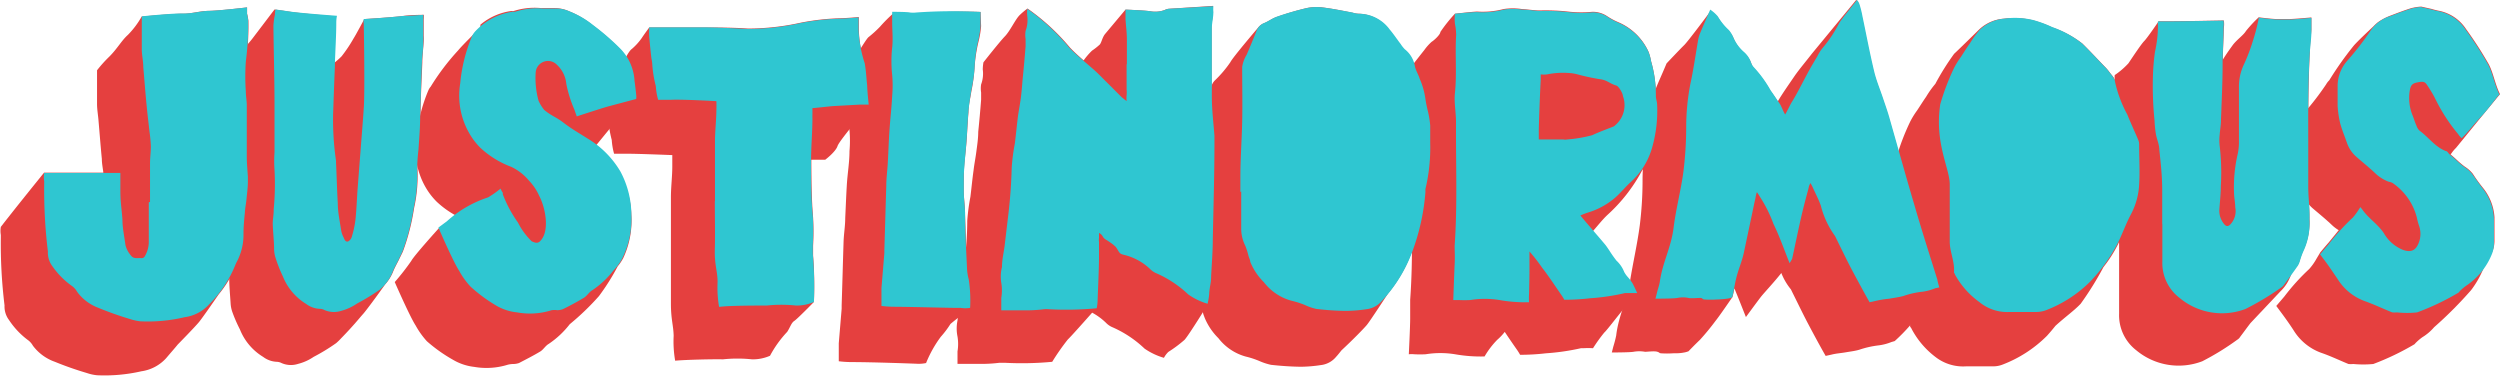 <svg xmlns="http://www.w3.org/2000/svg" viewBox="0 0 182.14 27.37"><defs><style>.cls-1{fill:#e5403f;}.cls-2{fill:#2fc6d1;}</style></defs><g id="Layer_2" data-name="Layer 2"><g id="Layer_1-2" data-name="Layer 1"><path class="cls-1" d="M88.46,9.92C88.39,9,88.29,8,88.27,7c0-1.67,0-3.35,0-5,0-.38.09-.75.11-1.12a3.66,3.66,0,0,1,0-.45L85.13.64a.92.92,0,0,0-.28.09,2,2,0,0,1-1.1.08C83.26.75,82,.7,82,.7l-1.5,1.79c-.2.26-.25.62-.38.76a4.78,4.78,0,0,1-.56.44,5.06,5.06,0,0,0-.61.71c-.34-.3-.69-.61-1-.94A15.75,15.75,0,0,0,74.86.62a5.42,5.42,0,0,0-.58.49c-.31.31-.69,1.15-1.07,1.54s-1.56,1.89-1.56,1.89a3.21,3.21,0,0,0-.05.52,2.25,2.25,0,0,1-.12,1.09,1.91,1.91,0,0,0,0,.59c0,.18,0,.35,0,.53q-.09,1.17-.21,2.34c0,.49-.08,1-.14,1.46s-.15.9-.2,1.34c-.09.64-.15,1.29-.23,1.93a15,15,0,0,0-.23,1.75c0,1.16-.11,2.32-.25,3.47l-.27,2.27c-.06.51-.14,1-.19,1.52a2.92,2.92,0,0,0,0,1.17,3.29,3.29,0,0,1,0,1.08c0,.14,0,.28,0,.42,0,.33,0,.49,0,.49s1.42,0,1.95,0a10.36,10.36,0,0,0,1.11-.08c.12,0,.24,0,.36,0a23.76,23.76,0,0,0,3.48-.07,16.51,16.51,0,0,1,1.14-1.63c.18-.16,1.24-1.35,1.77-1.95a4.55,4.55,0,0,1,1,.73,1.41,1.41,0,0,0,.43.31,8.09,8.09,0,0,1,2.39,1.58,4.87,4.87,0,0,0,1.41.67,1.66,1.66,0,0,1,.32-.43,9.5,9.5,0,0,0,1.18-.88c.33-.36,1.71-2.61,1.71-2.61s.09-.49.12-.8c0-.57.11-.68.14-1.25,0-.9.1-1.8.12-2.71.05-2.32.08-4.64.12-7C88.47,10.24,88.47,10.08,88.46,9.92Z"/><path class="cls-1" d="M141.1,20.37c-.56-1.82-1.15-3.63-1.68-5.46-.61-2.05-1.18-4.12-1.77-6.18-.15-.53-.33-1.05-.5-1.56-.22-.67-.5-1.33-.66-2-.32-1.32-.57-2.66-.85-4a7,7,0,0,0-.2-.82.83.83,0,0,0-.2-.36L132,3.92c-.39.51-.93,1.14-1.29,1.67s-.87,1.25-1.19,1.8l0,0c-.21-.31-.33-.49-.58-.84A8.75,8.75,0,0,0,127.81,5a.93.93,0,0,1-.21-.36,1.8,1.8,0,0,0-.54-.78,2.94,2.94,0,0,1-.73-1,2.15,2.15,0,0,0-.34-.57,4.34,4.34,0,0,1-.81-1,2.71,2.71,0,0,0-.55-.49S123,3,122.7,3.29s-1.28,1.33-1.28,1.33l-.2.47c-.23.54-.35.79-.57,1.33a2.49,2.49,0,0,0-.12.47c-.18,1.05-.33,2.11-.56,3.16a16.54,16.54,0,0,0-.3,3.14,26.47,26.47,0,0,1-.2,3.21c-.18,1.38-.5,2.75-.72,4.13s-.83,2.46-1,3.91a8,8,0,0,1-.21.81l-.11.43s1.3,0,1.58-.05a2.37,2.37,0,0,1,.84,0c.2,0,.69-.07.9,0s.1.09.26.11a6.46,6.46,0,0,0,.88,0c.25,0,.51,0,.76-.05a1.58,1.58,0,0,0,.37-.1s.39-.41.83-.83A17.47,17.47,0,0,0,125,23.36c.25-.3,1.22-1.72,1.22-1.72.06-.21.1-.42.14-.63.28.67.55,1.36.84,2.09,0,0,.73-1,1.09-1.47.21-.27,1-1.11,1.49-1.74a4.42,4.42,0,0,0,.68,1.17.39.39,0,0,1,.06.11c.42.84.83,1.7,1.27,2.53.35.66.85,1.59,1.22,2.23l.45-.1c.32-.08.65-.1,1-.16s.7-.1,1-.19a6.89,6.89,0,0,1,1.43-.32,3.71,3.71,0,0,0,.91-.24l.24-.07a13.52,13.52,0,0,0,1.12-1.14c.34-.44,2.09-2.78,2.09-2.78S141.13,20.46,141.1,20.37ZM132.24,4.29h0v0Z"/><path class="cls-1" d="M104.17,9.2a7.48,7.48,0,0,0-.16-1,9.53,9.53,0,0,1-.2-1,5.42,5.42,0,0,0-.41-1.41c-.09-.3-.27-.57-.34-.87a2,2,0,0,0-.74-1.27,2.28,2.28,0,0,1-.3-.38c-.27-.35-.51-.72-.8-1.06A2.79,2.79,0,0,0,99,1a1.68,1.68,0,0,1-.44-.07C97.8.78,97.08.63,96.34.54A3.4,3.4,0,0,0,95.15.6,21.42,21.42,0,0,0,93,1.24c-.32.11-.59.32-.9.45a1,1,0,0,0-.46.35h0s-1.83,2.14-2,2.49a8.35,8.35,0,0,1-1.13,1.33,1,1,0,0,0-.24.39c-.23.57-.46,1.13-.71,1.7a2.44,2.44,0,0,0-.32.94c0,1.32,0,2.64,0,4s-.09,2.63-.13,4c0,.37,0,.75,0,1.12h0c0,.91,0,1.81,0,2.72a2.71,2.71,0,0,0,.3,1.25,6.18,6.18,0,0,1,.23.73c0,.15.08.3.13.45a4.53,4.53,0,0,0,1,1.48,3.78,3.78,0,0,0,2,1.34,6.28,6.28,0,0,1,1,.33,4.46,4.46,0,0,0,.83.27c.72.08,1.44.13,2.16.14a10.15,10.15,0,0,0,1.46-.12A1.69,1.69,0,0,0,97.34,26c.14-.15.27-.32.4-.48v0c.84-.78,1.59-1.55,1.83-1.83s1.57-2.33,1.57-2.33h0a10.41,10.41,0,0,0,1.75-3.11,15.93,15.93,0,0,0,.91-4.2l0-.23a13,13,0,0,0,.35-3.34C104.16,10.07,104.2,9.63,104.17,9.2Z"/><path class="cls-1" d="M120.73,7.6c0-.2-.1-.39-.09-.58a8.84,8.84,0,0,0-.35-2.56,3.77,3.77,0,0,0-.18-.68,4.24,4.24,0,0,0-2.22-2.17,4.9,4.9,0,0,1-.78-.42A1.88,1.88,0,0,0,116,.86a8.44,8.44,0,0,1-1.59,0,15.2,15.2,0,0,0-2.23-.1c-.43,0-.86-.08-1.29-.1a4.34,4.34,0,0,0-1.35,0,6,6,0,0,1-1.93.18C107.19.86,106,1,106,1a10.83,10.83,0,0,0-1.06,1.33c0,.18-.43.59-.64.72a3.61,3.61,0,0,0-.54.61c-.17.21-1,1.27-1,1.27a3.5,3.5,0,0,0,0,.74,4.46,4.46,0,0,1,.09.81c0,1.42.06,2.83-.09,4.25-.07.69.09,1.41.08,2.11,0,3,.12,6-.1,9,0,.45,0,.91,0,1.36,0,.61-.1,2.61-.1,2.61a2.15,2.15,0,0,1,.4,0,7.69,7.69,0,0,0,.83,0,6.69,6.69,0,0,1,2.14,0,10.77,10.77,0,0,0,2.15.16,6.08,6.08,0,0,1,.92-1.21,4,4,0,0,0,.55-.58c.3.45.6.89.91,1.33.11.16.21.34.21.34a16.51,16.51,0,0,0,1.88-.11,16.67,16.67,0,0,0,2.55-.37,1.09,1.09,0,0,1,.18,0,5.48,5.48,0,0,1,.7,0,11.76,11.76,0,0,1,.82-1.14c.2-.16,1.35-1.71,1.6-1.92s.79-.86.79-.86-.23-.51-.33-.69a3.19,3.19,0,0,0-.35-.47,1.89,1.89,0,0,1-.27-.38,2.22,2.22,0,0,0-.56-.82,8.78,8.78,0,0,1-.54-.77c-.1-.14-.19-.29-.31-.43s-.56-.66-.9-1c.42-.48.74-.89,1.1-1.23a11.91,11.91,0,0,0,2.51-3.21h0a5.29,5.29,0,0,0,.76-1.63A9.75,9.75,0,0,0,120.73,7.6Z"/><path class="cls-1" d="M155.86,10.56a.83.83,0,0,0-.06-.35c-.26-.62-.55-1.23-.8-1.86a9,9,0,0,1-.9-2.4c0-.25-.26-.48-.43-.72a3.41,3.41,0,0,0-.36-.41c-.53-.55-1.05-1.11-1.6-1.65A7.51,7.51,0,0,0,149.52,2a8.58,8.58,0,0,0-1.34-.5A5.66,5.66,0,0,0,146,1.36a2.91,2.91,0,0,0-1.85.83s-1.42,1.4-1.78,1.73A18.52,18.52,0,0,0,141,6.11a7,7,0,0,0-.67.94c-.23.33-.44.67-.66,1a6,6,0,0,0-.51.83,17.2,17.2,0,0,0-1,2.62c-.42,2.89.66,4.65.69,5.85,0,.63,0,1.26,0,1.89h0V21.5c0,.75.37,1.46.31,2.21,0,.06,0,.11.07.17A6.18,6.18,0,0,0,141,26a3.28,3.28,0,0,0,2.25.69c.64,0,1.28,0,1.92,0a1.86,1.86,0,0,0,.71-.12,9.23,9.23,0,0,0,3.24-2.09c.22-.24.43-.49.63-.74h0c.71-.65,1.37-1.11,1.84-1.61a22.9,22.9,0,0,0,1.66-2.67h0a9.55,9.55,0,0,0,1.07-1.68c.33-.72.59-1.48,1-2.18a5.16,5.16,0,0,0,.57-2.11C155.92,12.49,155.86,11.53,155.86,10.56Z"/><path class="cls-1" d="M168.4,1.27s-1.21.11-1.64.12h-.82c-.37,0-1.38-.13-1.38-.13a9.54,9.54,0,0,0-.93,1c-.18.31-.72.67-1,1.08-.14.19-.42.58-.68,1,0-.77.06-1.54.07-2.31a1.73,1.73,0,0,0,0-.54s-2.94.06-4.18.06h-.57s-.82,1.21-1.05,1.44-.92,1.28-1.15,1.62a5.49,5.49,0,0,1-1,.86,1.5,1.5,0,0,0,0,.31,8.9,8.9,0,0,1-.22,1.92,16.63,16.63,0,0,0-.14,1.88,24.88,24.88,0,0,0,.12,3.11c0,.33.05.67.1,1s.22.76.25,1.15c.1,1,.17,1.95.21,2.93,0,.81,0,1.62,0,2.43h0c0,.88,0,1.77,0,2.65a3.22,3.22,0,0,0,1.25,2.67,4.82,4.82,0,0,0,4.81.8A19,19,0,0,0,163,24.75a.6.6,0,0,0,.21-.21c.26-.34.51-.69.75-1h0l2.17-2.3a3.07,3.07,0,0,0,.82-1.33h0l.47-.65a1.36,1.36,0,0,0,.14-.33,5.59,5.59,0,0,1,.26-.72,4.75,4.75,0,0,0,.44-2.28c0-.81-.07-1.61-.09-2.41,0-1,0-2,0-3,0-2.32,0-4.64.13-7,0-.45.07-.9.1-1.35,0-.17,0-.35,0-.53S168.4,1.27,168.4,1.27Z"/><path class="cls-1" d="M63.17,6.24c-.06-.54-.08-1.09-.18-1.63a9.06,9.06,0,0,1-.42-2.53c0-.29,0-.84,0-.84s-1,.09-1.4.09a17.28,17.28,0,0,0-2.87.33,17.82,17.82,0,0,1-3.79.42C53.36,2,52.22,2,51.08,2c-.51,0-1,0-1.54,0H47.3s-.43.59-.53.75a4.32,4.32,0,0,1-.74.82c-.28.2-.59,1-.87,1.24s-1.07,1.11-1.07,1.11a5.28,5.28,0,0,0,0,.72c.11,1.13.11,1.13.16,1.55a3.24,3.24,0,0,1,.06.4,8.39,8.39,0,0,0,.26,1.61,4.87,4.87,0,0,0,.17,1h.93c.87,0,3.31.1,3.31.1s0,.19,0,.85-.09,1.41-.1,2.12c0,1.44,0,2.88,0,4.32h0c0,1.17,0,2.35,0,3.52s.18,1.57.2,2.36a8.15,8.15,0,0,0,.11,1.81c.68-.07,2.8-.12,3.48-.1a10,10,0,0,1,2.12,0,3.12,3.12,0,0,0,1.31-.26,8,8,0,0,1,1.25-1.74c.22-.33.3-.66.52-.8S59.3,22,59.3,22a28.43,28.43,0,0,0-.06-3.4c0-.06,0-.64,0-.7a17.59,17.59,0,0,0,0-2.05c-.11-1.32-.12-2.66-.13-4,0-.07,0-.14,0-.21l.39,0,.62,0s.76-.57.9-1,2.31-2.94,2.31-2.94S63.21,6.58,63.17,6.24Z"/><path class="cls-1" d="M30.88,1.08s-1.06,0-1.48.08c-.9.11-2.86.23-2.86.23s-.6,1.13-.78,1.41a10.46,10.46,0,0,1-.87,1.3,5.79,5.79,0,0,1-.59.52v0c0-1,.06-2,.1-2.95a2.56,2.56,0,0,1,.05-.48S22.11,1,21.16.86L20,.69,18.42,2.77c-.36.49-1.65,1.84-1.65,1.84s0,.12-.05.37a5.58,5.58,0,0,0-.11.82c0,1.94.06,3.89.09,5.84,0,1.12,0,2.25,0,3.37a8.06,8.06,0,0,0,0,1.3,19.08,19.08,0,0,1,.07,2.83c0,.35-.07.7-.07,1.05,0,.63.06,1.26.1,1.89a2.27,2.27,0,0,0,.12.63A10.5,10.5,0,0,0,17.48,24a4.12,4.12,0,0,0,1.69,2,1.77,1.77,0,0,0,1,.36.82.82,0,0,1,.34.09,1.69,1.69,0,0,0,1.21.06A3.55,3.55,0,0,0,22.85,26a14.06,14.06,0,0,0,1.64-1,4,4,0,0,0,.36-.35c.92-.94,1.38-1.53,1.6-1.77s1.16-1.52,1.61-2.16h0a3.13,3.13,0,0,0,.57-.9c.11-.29.27-.57.41-.85l.31-.63a16,16,0,0,0,.82-3.18,10.9,10.9,0,0,0,.25-2.8,14.52,14.52,0,0,1,.1-1.46c.05-.79.09-1.58.12-2.36,0-1.34.08-2.68.13-4,0-.49.07-1,.1-1.47a3.65,3.65,0,0,0,0-.47c0-.49,0-.68,0-1.17A3.38,3.38,0,0,0,30.88,1.08Z"/><path class="cls-1" d="M71.44.87A38,38,0,0,0,66.87,1a1.91,1.91,0,0,1-.47,0c-.17,0-1.29-.05-1.29-.05a11.09,11.09,0,0,0-1,1,8.47,8.47,0,0,1-.85.77c-.26.26-1.37,2.17-1.37,2.17s0,.2,0,.77,0,1.22,0,1.83a9.46,9.46,0,0,0,0,2,8.69,8.69,0,0,1,0,1.53c0,.8-.14,1.6-.19,2.4s-.08,1.65-.12,2.47c0,.57-.1,1.14-.12,1.71-.05,1.55-.09,3.1-.14,4.65,0,.08,0,.16,0,.24l-.21,2.52c0,.12,0,1.31,0,1.31a7.92,7.92,0,0,0,.95.06c1.47,0,4.49.11,4.71.12a2.56,2.56,0,0,0,.7-.05,8.55,8.55,0,0,1,1.07-1.91,7,7,0,0,0,.71-.94,15.65,15.65,0,0,1,1.43-1.07,10.23,10.23,0,0,0-.1-2.07,3.67,3.67,0,0,1-.13-.88c-.06-1.33-.09-2.67-.14-4,0-.49-.07-1-.09-1.47s0-.87,0-1.3c0-.84.14-1.68.2-2.52s.08-1.41.14-2.11c0-.51.13-1,.21-1.52A12,12,0,0,0,71,5a10.88,10.88,0,0,1,.3-2,6.82,6.82,0,0,0,.18-1.1Z"/><path class="cls-1" d="M18,11.45c0-1.25,0-2.51,0-3.76,0-.34-.06-.68-.07-1a15.85,15.85,0,0,1,0-2.18,20.18,20.18,0,0,0,.17-3A4,4,0,0,0,18,1c0-.27,0-.46,0-.46S16,.78,15.25.79,14,1,13.32,1c-.89,0-3,.21-3,.21a6.26,6.26,0,0,1-1,1.33c-.46.41-.77,1-1.35,1.58a9.37,9.37,0,0,0-.9,1s0,.16,0,.39c0,.68,0,1.37,0,2.06,0,.42.08.83.11,1.25.08.92.15,1.85.24,2.76,0,.33.07.66.11,1l-4.32,0S1.19,15.07.06,16.53a1.75,1.75,0,0,0,0,.59v.19a37.09,37.09,0,0,0,.27,4.94,1.64,1.64,0,0,0,.33,1.07A5.8,5.8,0,0,0,2,24.75a1.31,1.31,0,0,1,.4.44A3.43,3.43,0,0,0,4,26.36a24,24,0,0,0,2.34.82,3.16,3.16,0,0,0,.74.16,12,12,0,0,0,3.22-.29,3,3,0,0,0,1.8-.95c.39-.46.65-.75.85-1h0s1.26-1.28,1.56-1.65,1.42-2,1.42-2h0a8,8,0,0,0,1.26-2.1,2.39,2.39,0,0,1,.13-.28,4.19,4.19,0,0,0,.48-2c0-.52.05-1,.1-1.57,0-.32.09-.63.12-1s.07-.84.1-1.26c0-.12,0-.24,0-.36C18,12.41,18,11.93,18,11.45Z"/><path class="cls-1" d="M180.88,13.66c-.25-.31-.49-.64-.72-1a2.32,2.32,0,0,0-.57-.51c-.45-.33-.6-.53-1.05-.9l.07-.09a2.38,2.38,0,0,1,.32-.38l2.17-2.66.48-.58.56-.68c-.37-.74-.48-1.55-.83-2.2a28.19,28.19,0,0,0-1.64-2.54,3.08,3.08,0,0,0-2-1.34,4.77,4.77,0,0,1-.51-.13l-.76-.17a3.8,3.8,0,0,0-.75.12c-.51.16-1,.35-1.5.54a4.26,4.26,0,0,0-.92.49h0l-.08.07a2.39,2.39,0,0,0-.23.22c-.42.39-1.15,1.08-1.43,1.4a24.06,24.06,0,0,0-1.79,2.53h0a1.33,1.33,0,0,0-.23.3,20.31,20.31,0,0,1-1.7,2.19,2.78,2.78,0,0,0-.63,1.67c0,.51,0,1,0,1.53a7.36,7.36,0,0,0,.19,1.26c.13.47.32.92.48,1.39a2.4,2.4,0,0,0,.7,1c.47.4.95.79,1.4,1.22a2.74,2.74,0,0,0,.48.36l-.75.92c-.12.13-.59.69-.59.69l-.28.47a4.12,4.12,0,0,1-.53.75,15.65,15.65,0,0,0-1.81,2l-.59.69.26.35c.35.47.69.94,1,1.42a3.93,3.93,0,0,0,2,1.64c.68.23,1.34.55,2,.82a1.87,1.87,0,0,0,.35,0,7.9,7.9,0,0,0,1.46,0,19.16,19.16,0,0,0,3-1.44s.08-.09.12-.13a3.94,3.94,0,0,1,.45-.38,3.58,3.58,0,0,0,.86-.73v0a28.92,28.92,0,0,0,2.71-2.72,7,7,0,0,0,1-1.86h0a8.84,8.84,0,0,0,.56-1,2.08,2.08,0,0,0,.13-.71c0-.57,0-1.15,0-1.72A3.79,3.79,0,0,0,180.88,13.66Z"/><path class="cls-1" d="M46.26,6.87q0-.5-.12-1a3.65,3.65,0,0,0-1-2.32,17.79,17.79,0,0,0-2-1.74,6.6,6.6,0,0,0-1.71-1,2.44,2.44,0,0,0-1-.22h-1a5,5,0,0,0-2,.21.47.47,0,0,1-.17,0,4.42,4.42,0,0,0-2.26,1h0L35,2l-.3.27a.76.76,0,0,0-.11.14c-.44.44-1,1-1.21,1.26a17,17,0,0,0-2,2.64,1,1,0,0,0-.17.27A11.54,11.54,0,0,0,30.35,10,5.49,5.49,0,0,0,31,13.63a5,5,0,0,0,.81,1.06,6.59,6.59,0,0,0,1.38,1q-.29.21-.6.48l-.62.46s-1.81,2-2,2.37a17.56,17.56,0,0,1-1.21,1.55s1.1,2.52,1.52,3.16a6,6,0,0,0,.82,1.15A11.15,11.15,0,0,0,33,26.21a3.9,3.9,0,0,0,1.55.52A5.22,5.22,0,0,0,37,26.57a1.77,1.77,0,0,1,.41-.05,1.34,1.34,0,0,0,.4-.07c.52-.27,1.05-.54,1.55-.84.23-.14.38-.42.61-.55a6.59,6.59,0,0,0,1.54-1.44,18.64,18.64,0,0,0,2.13-2.05A16.26,16.26,0,0,0,45,19.41h0a3.62,3.62,0,0,0,.41-.61A6.46,6.46,0,0,0,46,15.66a6.77,6.77,0,0,0-.92-3.18,6.54,6.54,0,0,0-1.65-1.89l2.79-3.41A1.19,1.19,0,0,0,46.26,6.87Z"/><path class="cls-2" d="M82.1,4.68c0-.59,0-1.18,0-1.77s-.07-1-.1-1.53c0-.12,0-.24,0-.35V.7s1.27.05,1.76.11a2,2,0,0,0,1.1-.08.92.92,0,0,1,.28-.09L88.4.45a3.66,3.66,0,0,0,0,.45c0,.37-.1.74-.11,1.12,0,1.67,0,3.35,0,5,0,1,.12,1.92.19,2.88,0,.16,0,.32,0,.47,0,2.33-.07,4.65-.12,7,0,.91-.07,1.81-.12,2.71,0,.57-.09.68-.14,1.25,0,.31-.12.8-.12.8a4.71,4.71,0,0,1-1.41-.68,8.06,8.06,0,0,0-2.39-1.57,1.5,1.5,0,0,1-.43-.32,4.2,4.2,0,0,0-1.89-1c-.37-.08-.33-.27-.58-.58a3.1,3.1,0,0,0-.49-.38c-.15-.12-.34-.17-.44-.36s-.28-.27-.28-.27,0,.3,0,.36a1,1,0,0,0,0,.3c0,.29,0,.59,0,.88,0,1.1-.06,2.2-.1,3.3a3.2,3.2,0,0,1-.07.65,23.76,23.76,0,0,1-3.48.07,2.19,2.19,0,0,0-.36,0,10.36,10.36,0,0,1-1.11.08c-.53,0-2,0-2,0s0-.16,0-.5c0-.13,0-.27,0-.41a3.35,3.35,0,0,0,0-1.09,2.88,2.88,0,0,1,.05-1.16c0-.51.12-1,.19-1.52l.27-2.28c.14-1.15.22-2.3.25-3.46a14.7,14.7,0,0,1,.23-1.75c.08-.64.14-1.29.22-1.93.06-.45.15-.89.21-1.34s.1-1,.14-1.46q.12-1.17.21-2.34c0-.18,0-.36,0-.53a1.91,1.91,0,0,1,0-.59,2.25,2.25,0,0,0,.12-1.09,3.21,3.21,0,0,1,0-.52,15.75,15.75,0,0,1,3.07,2.84c.6.62,1.29,1.15,1.93,1.73.28.26.53.53.8.79l1.08,1.08.36.29a2.5,2.5,0,0,1,0-.43,1.85,1.85,0,0,0,0-.41V4.68Z"/><path class="cls-2" d="M130.38,19.17c-.4-1-.75-2-1.17-2.85a9.76,9.76,0,0,0-1-2A2.67,2.67,0,0,0,128,14a2,2,0,0,0-.1.42c-.1.41-.18.83-.27,1.25l-.54,2.55c-.18.93-.47,1.4-.66,2.33-.08.38-.13.75-.23,1.12a1.66,1.66,0,0,1-.37.09,6.48,6.48,0,0,1-.77.06,6.31,6.31,0,0,1-.87,0c-.16,0-.13-.09-.26-.11s-.7.05-.9,0a2,2,0,0,0-.84,0c-.28.05-1.58.05-1.58.05l.11-.43c.06-.27.17-.54.21-.82.21-1.44.82-2.47,1-3.91s.54-2.74.72-4.12a26.47,26.47,0,0,0,.2-3.21,16.54,16.54,0,0,1,.3-3.14c.22-1,.38-2.11.56-3.17a2.39,2.39,0,0,1,.12-.46c.22-.54.34-.8.57-1.34l.2-.46a2.71,2.71,0,0,1,.55.49,4.34,4.34,0,0,0,.81,1,2.15,2.15,0,0,1,.34.57,2.94,2.94,0,0,0,.73,1,1.8,1.8,0,0,1,.54.78.93.93,0,0,0,.21.36A8.75,8.75,0,0,1,129,6.58c.29.41.39.57.68,1,.09.13.27.61.38.76.09-.13.36-.69.44-.83.55-.88,1-1.87,1.52-2.76.13-.21.24-.42.37-.62a3.1,3.1,0,0,1,.42-.66A9.29,9.29,0,0,0,134,1.67c.36-.53.9-1.16,1.29-1.67a.83.83,0,0,1,.2.36,7,7,0,0,1,.2.82c.28,1.32.53,2.66.85,4,.16.68.44,1.34.66,2,.17.51.35,1,.5,1.56.59,2.06,1.16,4.13,1.77,6.18.53,1.83,1.11,3.64,1.68,5.46,0,.09.14.56.14.56L141,21a3.74,3.74,0,0,1-.91.25,6.31,6.31,0,0,0-1.43.32c-.34.09-.69.13-1,.19a8,8,0,0,0-1,.16l-.45.1c-.37-.65-.87-1.58-1.22-2.23-.44-.83-.85-1.69-1.27-2.54a.53.53,0,0,0-.06-.1,6.45,6.45,0,0,1-1-2.16c-.15-.44-.37-.85-.56-1.27a2.75,2.75,0,0,0-.2-.38,1.07,1.07,0,0,0-.14.39c-.19.7-.38,1.41-.54,2.12-.23,1-.43,2-.65,3A2.41,2.41,0,0,1,130.38,19.17Z"/><path class="cls-2" d="M90.37,14c0-.38,0-.75,0-1.12,0-1.32.1-2.63.13-4s0-2.64,0-4A2.33,2.33,0,0,1,90.82,4c.25-.57.48-1.14.71-1.71a1,1,0,0,1,.61-.63c.31-.13.58-.34.9-.45A21.42,21.42,0,0,1,95.15.6,3.4,3.4,0,0,1,96.34.54c.74.09,1.46.24,2.19.37A1.68,1.68,0,0,0,99,1a2.79,2.79,0,0,1,2.25,1.15c.29.34.53.71.8,1.06a2.28,2.28,0,0,0,.3.38,2,2,0,0,1,.74,1.27c.07.3.25.57.34.87a5.42,5.42,0,0,1,.41,1.41,9.53,9.53,0,0,0,.2,1,7.48,7.48,0,0,1,.16,1c0,.43,0,.87,0,1.3a13,13,0,0,1-.35,3.34l0,.23a15.93,15.93,0,0,1-.91,4.2,10.68,10.68,0,0,1-2.35,3.81,1.74,1.74,0,0,1-1.05.51,10.15,10.15,0,0,1-1.46.12c-.72,0-1.44-.06-2.16-.14a3.87,3.87,0,0,1-.83-.28,6.24,6.24,0,0,0-1-.32,3.78,3.78,0,0,1-2-1.34,4.47,4.47,0,0,1-1-1.49c0-.14-.09-.29-.13-.44a5.65,5.65,0,0,0-.23-.73,2.74,2.74,0,0,1-.3-1.25c0-.91,0-1.82,0-2.72Z"/><path class="cls-2" d="M111.4,21.44a4.33,4.33,0,0,0,0,.58,10.77,10.77,0,0,1-2.15-.16,6.69,6.69,0,0,0-2.14,0,7.73,7.73,0,0,1-.83,0l-.4,0s.07-2,.1-2.6,0-.91,0-1.36c.21-3,.08-6,.1-9,0-.71-.15-1.42-.08-2.12.15-1.41,0-2.83.09-4.24a4.37,4.37,0,0,0-.09-.81A3.59,3.59,0,0,1,106,1s1.2-.12,1.62-.12a6,6,0,0,0,1.93-.18,4.34,4.34,0,0,1,1.35,0c.43,0,.86.08,1.29.1a15.2,15.2,0,0,1,2.23.1,8.44,8.44,0,0,0,1.59,0,1.88,1.88,0,0,1,1.11.33,4.9,4.9,0,0,0,.78.42,4.24,4.24,0,0,1,2.22,2.17,3.77,3.77,0,0,1,.18.68A8.84,8.84,0,0,1,120.64,7c0,.19.08.38.09.58a9.75,9.75,0,0,1-.34,3.09,5.34,5.34,0,0,1-1.61,2.62c-.37.34-.69.74-1.07,1.08a5.45,5.45,0,0,1-2,1.11,4.86,4.86,0,0,0-.57.22c.46.56,1.32,1.54,1.78,2.09.12.14.21.29.31.43a8.78,8.78,0,0,0,.54.77,2.22,2.22,0,0,1,.56.82,1.89,1.89,0,0,0,.27.38,3.19,3.19,0,0,1,.35.47c.1.18.33.69.33.69s-.5,0-.7,0-.13,0-.18,0a15.69,15.69,0,0,1-2.55.38,16.51,16.51,0,0,1-1.88.11,3.17,3.17,0,0,0-.21-.34c-.47-.68-.92-1.37-1.41-2a12.9,12.9,0,0,0-.92-1.18c0,.32,0,1.12,0,1.46S111.41,21.1,111.4,21.44Zm.71-11.81c0,.41,0,.53,0,.53s1.33,0,1.78,0a.76.76,0,0,0,.3,0A9.87,9.87,0,0,0,116,9.85c.51-.24,1.05-.43,1.57-.64a.31.31,0,0,0,.09-.07A1.92,1.92,0,0,0,118.24,7c0-.19-.3-.72-.49-.77-.48-.14-.66-.4-1.19-.46a15.84,15.84,0,0,1-1.66-.36,2.91,2.91,0,0,0-.58-.09,5.8,5.8,0,0,0-1.61.1,1.82,1.82,0,0,1-.46,0s0,.3,0,.43C112.19,6.89,112.1,9.4,112.11,9.63Z"/><path class="cls-2" d="M142.05,15.33c0-.63,0-1.26,0-1.89,0-1.2-1.12-3-.69-5.85a17.31,17.31,0,0,1,1-2.63,5.87,5.87,0,0,1,.51-.82c.22-.34.43-.68.66-1a7.55,7.55,0,0,1,.67-.93A2.91,2.91,0,0,1,146,1.36a5.66,5.66,0,0,1,2.17.11,8.58,8.58,0,0,1,1.34.5,7.51,7.51,0,0,1,2.19,1.2c.55.54,1.07,1.1,1.6,1.65a3.41,3.41,0,0,1,.36.41c.17.24.41.47.43.72a9,9,0,0,0,.9,2.4c.25.63.54,1.24.8,1.86a.83.83,0,0,1,.06.35c0,1,.06,1.93,0,2.89a5.16,5.16,0,0,1-.57,2.11c-.38.7-.64,1.46-1,2.18a12.07,12.07,0,0,1-2,2.78,9.23,9.23,0,0,1-3.24,2.09,2.08,2.08,0,0,1-.71.12c-.64,0-1.28,0-1.92,0A3.19,3.19,0,0,1,144.2,22,6.06,6.06,0,0,1,142.43,20c0-.06-.08-.12-.07-.17.06-.76-.3-1.46-.31-2.21V15.33Z"/><path class="cls-2" d="M39.52.62h1a2.44,2.44,0,0,1,1,.22,6.6,6.6,0,0,1,1.71,1,17.79,17.79,0,0,1,2,1.74,3.65,3.65,0,0,1,1,2.32q.07.5.12,1a1.19,1.19,0,0,1,0,.31l-2.1.56c-.58.17-2.23.71-2.23.71l-.18-.51a9.24,9.24,0,0,1-.58-1.85,2.18,2.18,0,0,0-.81-1.51.9.9,0,0,0-1.42.64,6.21,6.21,0,0,0,.21,2.1,3.18,3.18,0,0,0,.41.66c.56.46.85.5,1.42.94s1.14.76,1.72,1.13a6.87,6.87,0,0,1,2.42,2.43A6.77,6.77,0,0,1,46,15.66a6.46,6.46,0,0,1-.65,3.14,3.82,3.82,0,0,1-.65.9,6.59,6.59,0,0,1-1.54,1.44c-.23.13-.38.4-.61.55-.5.3-1,.57-1.55.84a1.34,1.34,0,0,1-.4.07,1.36,1.36,0,0,0-.41,0,5.22,5.22,0,0,1-2.51.16,3.74,3.74,0,0,1-1.55-.51,11.21,11.21,0,0,1-1.85-1.37,5.62,5.62,0,0,1-.82-1.14c-.43-.64-1.52-3.16-1.52-3.16l.62-.46a8.34,8.34,0,0,1,3-1.74,6.86,6.86,0,0,0,.91-.64,1.36,1.36,0,0,0,.16.3.37.37,0,0,1,0,.11,9.18,9.18,0,0,0,1.11,2.07,5,5,0,0,0,1,1.36c.37.17.52.15.75-.18.53-.77.23-2.3-.2-3.12a3.93,3.93,0,0,0-.75-1.12,3.85,3.85,0,0,0-1.28-1A6.79,6.79,0,0,1,35,10.77a5,5,0,0,1-.81-1.06,5.49,5.49,0,0,1-.66-3.64,11.54,11.54,0,0,1,.85-3.41,1.27,1.27,0,0,1,.26-.39A4.6,4.6,0,0,1,37.38.85a.47.47,0,0,0,.17,0A5,5,0,0,1,39.52.62Z"/><path class="cls-2" d="M10.93,14.71c0-.93,0-1.86,0-2.79,0-.42.06-.84.06-1.26a9.85,9.85,0,0,0-.1-1.08c-.07-.64-.15-1.28-.21-1.92-.09-.92-.16-1.84-.24-2.76,0-.42-.1-.84-.11-1.26,0-.68,0-1.37,0-2.06,0-.22,0-.39,0-.39s2.1-.22,3-.21C14,1,14.6.8,15.25.79S18,.54,18,.54,18,.73,18,1a4,4,0,0,1,.08.48,20.18,20.18,0,0,1-.17,3,15.85,15.85,0,0,0,0,2.18c0,.34.07.68.07,1,0,1.25,0,2.51,0,3.76,0,.48.05,1,.08,1.45,0,.12,0,.24,0,.36,0,.42-.06.84-.1,1.26s-.1.63-.12,1c-.05.52-.1,1-.1,1.57a4.19,4.19,0,0,1-.48,2,2.39,2.39,0,0,0-.13.28,8.5,8.5,0,0,1-1.88,2.82,2.93,2.93,0,0,1-1.8.95,11.62,11.62,0,0,1-3.22.3,3.76,3.76,0,0,1-.74-.16,24.07,24.07,0,0,1-2.34-.83,3.36,3.36,0,0,1-1.53-1.16,1.31,1.31,0,0,0-.4-.44A5.8,5.8,0,0,1,3.82,19.4a1.64,1.64,0,0,1-.33-1.07,37.24,37.24,0,0,1-.27-4.95V13.2a1.84,1.84,0,0,1,0-.6c1.56,0,4,0,5.55,0,0,.13,0,.76,0,1.23,0,.94.08,1.22.15,2.16,0,.62.14,1.24.22,1.86a1.75,1.75,0,0,0,.38.74c.22.32.53.18.8.22a.27.27,0,0,0,.23-.14,2.05,2.05,0,0,0,.29-1.08c0-.95,0-1.9,0-2.85Z"/><path class="cls-2" d="M157.53,16.27c0-.8,0-1.61,0-2.42,0-1-.11-2-.21-2.93,0-.39-.18-.76-.25-1.15a8.1,8.1,0,0,1-.1-1,25,25,0,0,1-.12-3.12A16.63,16.63,0,0,1,157,3.79a8.92,8.92,0,0,0,.22-1.93,1.43,1.43,0,0,1,0-.3h.57C159,1.56,162,1.5,162,1.5A1.73,1.73,0,0,1,162,2c0,.8-.05,1.61-.07,2.41,0,.08,0,.16,0,.24,0,1.38-.07,2.75-.12,4.13,0,.35-.07.7-.09,1a3.7,3.7,0,0,0,0,.88,16.43,16.43,0,0,1,.08,2.89c0,.58-.07,1.17-.11,1.76a1.52,1.52,0,0,0,.34,1c.16.21.32.21.5,0a1.4,1.4,0,0,0,.32-1.21c0-.29-.06-.59-.08-.88a10.65,10.65,0,0,1,.26-3,3.94,3.94,0,0,0,.09-.76c0-1.36,0-2.72,0-4.08a3.76,3.76,0,0,1,.37-1.7A13.24,13.24,0,0,0,164.13,3a13.2,13.2,0,0,0,.37-1.37,2,2,0,0,0,.06-.34s1,.12,1.38.13h.82c.43,0,1.64-.12,1.64-.12s0,.19,0,.43,0,.36,0,.53c0,.45-.06.9-.1,1.35-.16,2.32-.13,4.64-.13,7,0,1,0,2,0,3,0,.8.12,1.6.09,2.41a4.75,4.75,0,0,1-.44,2.28,5.59,5.59,0,0,0-.26.72,1.36,1.36,0,0,1-.14.33c-.32.46-.66.92-1,1.38a.7.7,0,0,1-.21.21,20.06,20.06,0,0,1-2.61,1.57,4.83,4.83,0,0,1-4.81-.81,3.2,3.2,0,0,1-1.25-2.66c0-.88,0-1.77,0-2.66Z"/><path class="cls-2" d="M52.09,14.65c0-1.44,0-2.88,0-4.32,0-.7.08-1.41.1-2.12s0-.84,0-.84-2.44-.14-3.31-.1c-.09,0-.93,0-.93,0a4.71,4.71,0,0,1-.17-1,8.53,8.53,0,0,1-.26-1.61,2.76,2.76,0,0,0-.06-.4c-.05-.43-.05-.43-.16-1.55a5.28,5.28,0,0,1,0-.72h2.24c.51,0,1,0,1.54,0,1.14,0,2.28.07,3.41.12a17.82,17.82,0,0,0,3.79-.42,17.28,17.28,0,0,1,2.87-.33c.35,0,1.4-.09,1.4-.09s0,.55,0,.84A9.06,9.06,0,0,0,63,4.61c.1.54.12,1.09.18,1.63,0,.34.11,1.38.11,1.38l-.62,0-2,.11-1.48.15,0,.49a2.08,2.08,0,0,0,0,.25c0,1-.1,2.1-.1,3.15,0,1.34,0,2.68.13,4a17.59,17.59,0,0,1,0,2.05c0,.06,0,.64,0,.7A28.43,28.43,0,0,1,59.3,22a3.12,3.12,0,0,1-1.31.26,10,10,0,0,0-2.12,0c-.68,0-2.8,0-3.48.1a8.29,8.29,0,0,1-.11-1.81c0-.8-.23-1.25-.2-2.36s0-2.35,0-3.53Z"/><path class="cls-2" d="M26.5,1.74a1.11,1.11,0,0,1,0-.35s2-.12,2.86-.23c.42,0,1.48-.08,1.48-.08a3.38,3.38,0,0,1,0,.34c0,.49,0,.68,0,1.17a3.65,3.65,0,0,1,0,.47c0,.49-.08,1-.1,1.47-.05,1.33-.09,2.67-.13,4,0,.78-.07,1.57-.12,2.36a14.52,14.52,0,0,0-.1,1.46,10.9,10.9,0,0,1-.25,2.8,16,16,0,0,1-.82,3.18L29,19c-.14.28-.3.56-.41.85a3.29,3.29,0,0,1-.93,1.26,15.53,15.53,0,0,1-1.64,1,3.77,3.77,0,0,1-1.17.54,1.74,1.74,0,0,1-1.21-.06.69.69,0,0,0-.34-.09,1.77,1.77,0,0,1-1-.36,4.16,4.16,0,0,1-1.69-2,10.5,10.5,0,0,1-.52-1.31,2.27,2.27,0,0,1-.12-.64c0-.62-.08-1.25-.1-1.88,0-.35.08-.71.07-1.06A19.15,19.15,0,0,0,20,12.38a9.23,9.23,0,0,1,0-1.29c0-1.13,0-2.25,0-3.37,0-1.95-.06-3.9-.08-5.85a5.63,5.63,0,0,1,.11-.81c0-.25.05-.37.05-.37l1.18.17c.95.12,3.29.29,3.29.29a2.56,2.56,0,0,0-.05.48c0,1-.07,2-.1,3,0,.06,0,.12,0,.18-.05,1.16-.09,2.32-.13,3.48a20.55,20.55,0,0,0,.21,3.41.37.37,0,0,1,0,.11c.05,1,.07,2,.13,3,0,.66.15,1.32.25,2a1.76,1.76,0,0,0,.18.5c.06.15.14.34.32.28a.55.55,0,0,0,.27-.34,7,7,0,0,0,.27-1.27c.08-.76.1-1.53.16-2.3s.13-1.72.2-2.58c.08-1.11.18-2.23.25-3.34S26.52,2.47,26.5,1.74Z"/><path class="cls-2" d="M176.36.51l.76.17a4.77,4.77,0,0,0,.51.13,3.08,3.08,0,0,1,2,1.34,28.19,28.19,0,0,1,1.64,2.54c.35.65.46,1.46.83,2.2a2.38,2.38,0,0,0-.32.38c-.35.44-.69.89-1.08,1.3s-.93,1.1-1.35,1.5a1.39,1.39,0,0,1-.26-.3,12.75,12.75,0,0,1-1.62-2.48,8.25,8.25,0,0,0-.58-1c-.22-.35-.29-.38-.8-.28-.33.07-.46.2-.52.57a3.34,3.34,0,0,0,.21,1.85c.1.25.17.5.28.74a.84.84,0,0,0,.22.35c.66.48,1.14,1.2,1.93,1.49.1,0,.17.17.26.24.47.38.62.58,1.08.92a2.32,2.32,0,0,1,.57.51c.23.33.47.66.72,1a3.79,3.79,0,0,1,.86,2.35c0,.57,0,1.15,0,1.72a2.08,2.08,0,0,1-.13.71,5,5,0,0,1-1.9,2.36,3.94,3.94,0,0,0-.45.38s-.07.1-.12.13a18.14,18.14,0,0,1-3,1.43,7.11,7.11,0,0,1-1.46,0,1.87,1.87,0,0,1-.35,0c-.68-.27-1.34-.59-2-.82a3.93,3.93,0,0,1-2-1.64c-.33-.48-.67-1-1-1.42l-.26-.35s.47-.56.59-.69a15.65,15.65,0,0,1,1.81-2,5.21,5.21,0,0,0,.53-.75,1.84,1.84,0,0,1,.15.18c.45.64,1.13,1.06,1.57,1.72a2.83,2.83,0,0,0,1.43,1.23c.6.19.93,0,1.14-.61a1.78,1.78,0,0,0,0-1.14,4,4,0,0,1-.16-.59,4.37,4.37,0,0,0-1.78-2.55.92.92,0,0,0-.28-.09,2.86,2.86,0,0,1-.95-.59c-.45-.43-.94-.82-1.4-1.22a2.43,2.43,0,0,1-.7-1.05c-.16-.46-.35-.91-.48-1.38a7.67,7.67,0,0,1-.19-1.26c0-.51,0-1,0-1.53A2.78,2.78,0,0,1,171,4.44a21.35,21.35,0,0,0,1.7-2.19,2.65,2.65,0,0,1,1.46-1.08c.49-.19,1-.38,1.5-.54A3.8,3.8,0,0,1,176.36.51Z"/><path class="cls-2" d="M65.22,22.35a7.92,7.92,0,0,1-1-.06s0-1.2,0-1.31l.21-2.53c0-.07,0-.15,0-.23.05-1.55.09-3.1.14-4.66,0-.56.08-1.13.11-1.7.05-.82.07-1.65.13-2.47s.15-1.6.19-2.4a8.68,8.68,0,0,0,0-1.53,9.45,9.45,0,0,1,0-2c.07-.61,0-1.22,0-1.83s0-.77,0-.77,1.12,0,1.29.05a1.91,1.91,0,0,0,.47,0A38,38,0,0,1,71.44.87v1A6.82,6.82,0,0,1,71.26,3,10.88,10.88,0,0,0,71,5a12,12,0,0,1-.23,1.56c-.08.51-.16,1-.21,1.52-.06.7-.09,1.41-.14,2.11s-.15,1.68-.2,2.52c0,.43,0,.87,0,1.3s.07,1,.09,1.47c0,1.33.08,2.67.14,4a3.67,3.67,0,0,0,.13.88,10.23,10.23,0,0,1,.1,2.07,2.24,2.24,0,0,1-.7,0C69.71,22.45,66.69,22.36,65.22,22.35Z"/></g></g></svg>